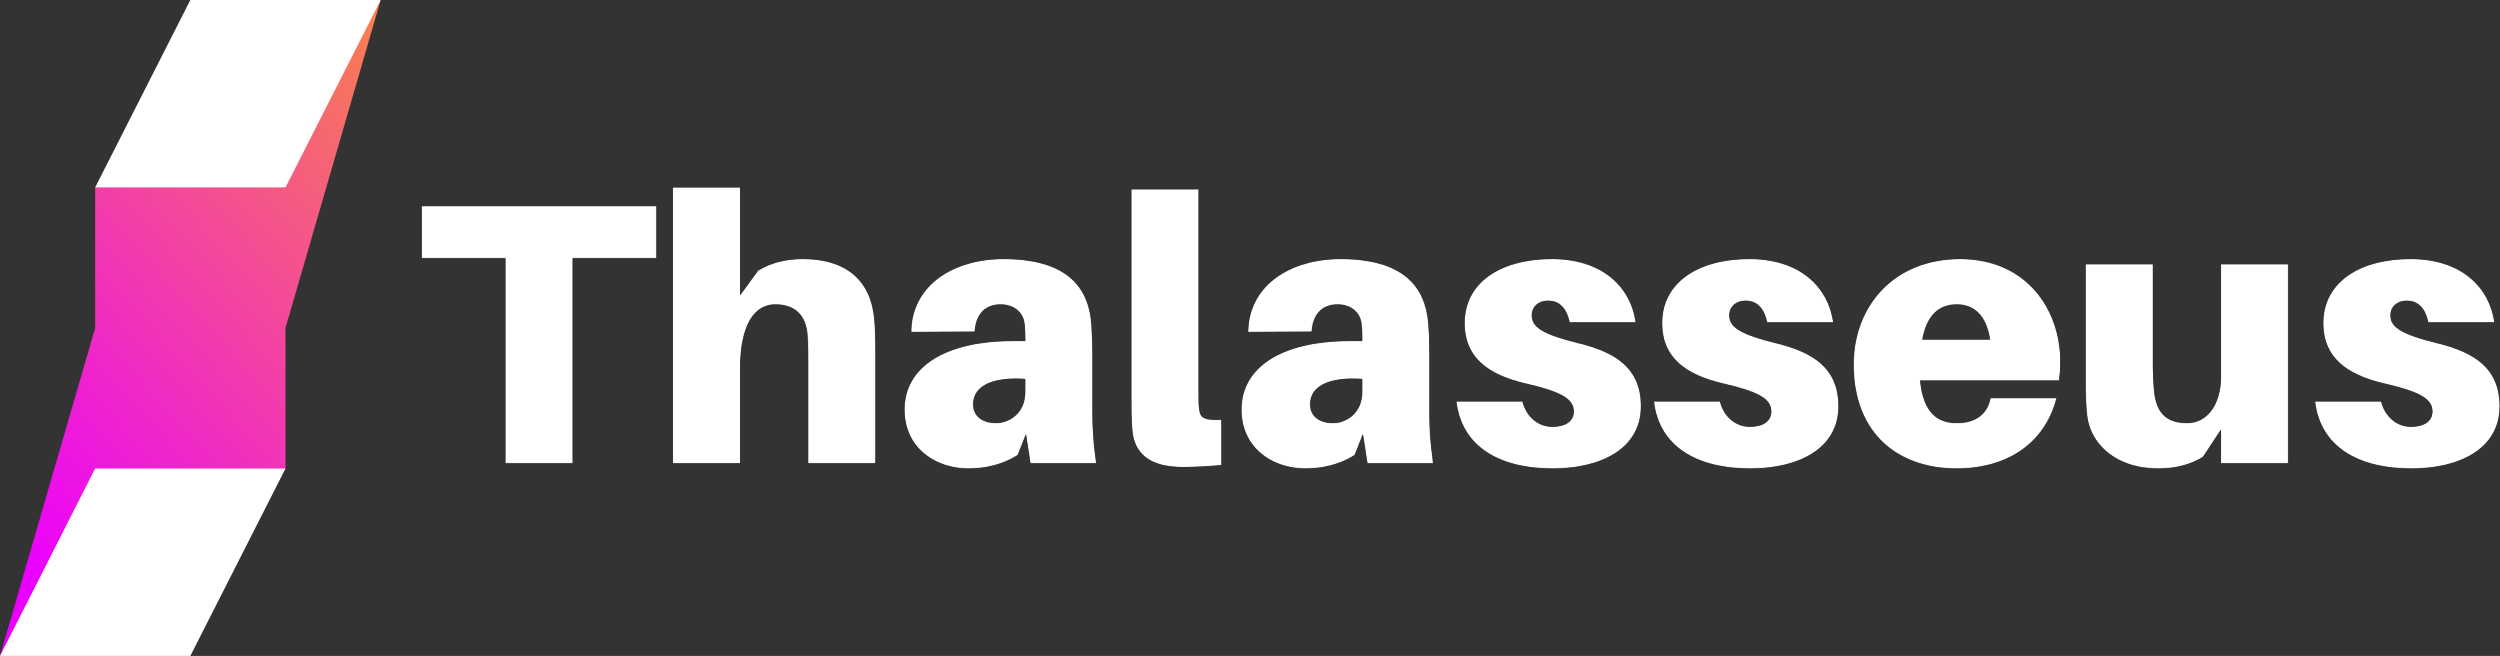 <svg width="3415" height="896" viewBox="0 0 3415 896" fill="none" xmlns="http://www.w3.org/2000/svg">
<rect x="0" y="0" width="3415" height="896" fill="#333333" stroke="none"/>
<mask id="mask0" mask-type="alpha" maskUnits="userSpaceOnUse" x="576" y="256" width="2839" height="384">
<path d="M896.697 352.764V281.464H576V352.764H690.389V632.87H782.308V352.764H896.697Z" fill="white"/>
<path d="M1193.31 427.629C1186.16 380.265 1152.97 353.782 1096.79 353.782C1071.77 353.782 1052.37 359.385 1035.51 369.57L1011 403.183V256H919.082V632.87H1011V504.531C1011 442.907 1030.92 415.915 1059 415.915C1086.58 415.915 1100.88 431.194 1102.92 457.167C1103.94 470.918 1103.94 485.687 1103.94 494.345V632.87H1195.86V479.066C1195.86 457.167 1195.35 441.379 1193.31 427.629Z" fill="white"/>
<path d="M1407.56 632.87H1497.44C1493.35 602.822 1492.33 584.488 1492.33 564.117V487.724C1492.33 470.918 1491.82 455.13 1490.8 441.379C1486.71 391.979 1457.09 353.782 1370.79 353.782C1301.85 353.782 1245.17 389.942 1244.66 453.602L1331.47 453.093C1333 429.666 1345.26 415.915 1366.71 415.915C1386.62 415.915 1397.86 428.138 1399.39 441.889C1400.41 450.546 1400.41 456.149 1400.41 461.751V465.825H1383.05C1290.62 465.825 1235.47 501.475 1235.47 559.533C1235.47 611.989 1277.85 640 1322.79 640C1347.81 640 1370.79 633.889 1390.2 621.666L1401.43 593.146L1407.56 632.87ZM1360.58 577.867C1342.19 577.867 1329.43 568.7 1329.43 552.403C1329.43 525.411 1359.05 514.716 1400.41 517.772V535.597C1400.41 564.117 1378.96 577.867 1360.58 577.867Z" fill="white"/>
<path d="M1637.31 258.546H1545.39V536.615C1545.39 556.987 1545.39 570.737 1546.42 584.997C1548.46 621.157 1572.46 637.963 1614.84 637.963C1635.27 637.963 1651.61 636.944 1668.46 635.416V573.284C1644.46 574.302 1639.87 570.737 1638.34 560.042C1637.31 553.422 1637.31 547.82 1637.31 535.088V258.546Z" fill="white"/>
<path d="M1867.85 632.87H1957.73C1953.65 602.822 1952.62 584.488 1952.62 564.117V487.724C1952.62 470.918 1952.11 455.13 1951.09 441.379C1947.01 391.979 1917.39 353.782 1831.09 353.782C1762.15 353.782 1705.46 389.942 1704.95 453.602L1791.77 453.093C1793.3 429.666 1805.55 415.915 1827 415.915C1846.92 415.915 1858.15 428.138 1859.68 441.889C1860.7 450.546 1860.7 456.149 1860.7 461.751V465.825H1843.34C1750.91 465.825 1695.76 501.475 1695.76 559.533C1695.76 611.989 1738.15 640 1783.08 640C1808.11 640 1831.09 633.889 1850.49 621.666L1861.73 593.146L1867.85 632.87ZM1820.87 577.867C1802.49 577.867 1789.72 568.7 1789.72 552.403C1789.72 525.411 1819.34 514.716 1860.7 517.772V535.597C1860.7 564.117 1839.26 577.867 1820.87 577.867Z" fill="white"/>
<path d="M2120.08 353.782C2047.56 353.782 2000.58 387.395 2000.58 441.379C2000.58 487.724 2031.73 511.66 2083.82 523.883C2132.33 535.088 2149.7 544.764 2149.7 562.08C2149.7 576.34 2136.93 582.96 2120.59 582.96C2101.18 582.96 2084.84 569.21 2079.74 548.329H1989.35C1996.5 609.443 2047.05 640 2121.1 640C2186.97 640 2241.62 613.008 2241.62 554.95C2241.62 502.493 2206.38 481.103 2156.85 468.881C2104.76 456.149 2092.5 445.963 2092.5 430.684C2092.5 418.971 2101.69 410.822 2114.46 410.822C2130.8 410.822 2139.99 421.517 2144.08 440.361H2234.47C2227.32 390.96 2188 353.782 2120.08 353.782Z" fill="white"/>
<path d="M2389.87 353.782C2317.36 353.782 2270.38 387.395 2270.38 441.379C2270.38 487.724 2301.53 511.66 2353.61 523.883C2402.13 535.088 2419.49 544.764 2419.49 562.08C2419.49 576.34 2406.72 582.96 2390.38 582.96C2370.98 582.96 2354.64 569.21 2349.53 548.329H2259.14C2266.29 609.443 2316.85 640 2390.89 640C2456.77 640 2511.41 613.008 2511.41 554.95C2511.41 502.493 2476.17 481.103 2426.64 468.881C2374.55 456.149 2362.3 445.963 2362.3 430.684C2362.3 418.971 2371.49 410.822 2384.25 410.822C2400.6 410.822 2409.79 421.517 2413.87 440.361H2504.26C2497.11 390.96 2457.79 353.782 2389.87 353.782Z" fill="white"/>
<path d="M2814.4 493.326C2814.4 423.045 2768.44 353.782 2677.54 353.782C2586.64 353.782 2532 418.462 2532 497.91C2532 593.655 2594.3 640 2672.43 640C2742.39 640 2793.46 605.369 2809.29 543.745H2718.9C2715.33 564.626 2699.5 577.867 2673.45 577.867C2647.41 577.867 2627.49 565.135 2622.9 519.809H2812.86C2813.89 510.642 2814.4 501.475 2814.4 493.326ZM2672.94 415.915C2697.45 415.915 2713.29 431.703 2718.39 463.788H2625.96C2632.09 430.175 2648.94 415.915 2672.94 415.915Z" fill="white"/>
<path d="M3125.69 360.912H3033.77V514.716C3033.77 550.875 3016.41 577.867 2987.3 577.867C2958.19 577.867 2945.94 562.589 2942.87 536.615C2941.34 522.865 2940.83 508.095 2940.83 499.438V360.912H2848.91V519.809C2848.91 541.708 2849.42 557.496 2851.46 571.247C2857.59 608.424 2891.81 640 2947.98 640C2973 640 2992.41 634.398 3009.26 624.212L3033.77 587.034V632.87H3125.69V360.912Z" fill="white"/>
<path d="M3293.01 353.782C3220.49 353.782 3173.51 387.395 3173.51 441.379C3173.51 487.724 3204.66 511.66 3256.75 523.883C3305.26 535.088 3322.63 544.764 3322.63 562.08C3322.63 576.34 3309.86 582.96 3293.52 582.96C3274.11 582.96 3257.77 569.21 3252.67 548.329H3162.28C3169.43 609.443 3219.98 640 3294.03 640C3359.9 640 3414.55 613.008 3414.55 554.95C3414.55 502.493 3379.31 481.103 3329.78 468.881C3277.69 456.149 3265.43 445.963 3265.43 430.684C3265.43 418.971 3274.62 410.822 3287.39 410.822C3303.73 410.822 3312.92 421.517 3317.01 440.361H3407.4C3400.25 390.96 3360.93 353.782 3293.01 353.782Z" fill="white"/>
</mask>
<g mask="url(#mask0)">
<path d="M896.697 352.764V281.464H576V352.764H690.389V632.87H782.308V352.764H896.697Z" fill="white"/>
<path d="M1193.31 427.629C1186.16 380.265 1152.97 353.782 1096.79 353.782C1071.77 353.782 1052.37 359.385 1035.51 369.57L1011 403.183V256H919.082V632.87H1011V504.531C1011 442.907 1030.92 415.915 1059 415.915C1086.58 415.915 1100.88 431.194 1102.92 457.167C1103.94 470.918 1103.94 485.687 1103.94 494.345V632.87H1195.86V479.066C1195.86 457.167 1195.35 441.379 1193.31 427.629Z" fill="white"/>
<path d="M1407.56 632.87H1497.44C1493.35 602.822 1492.33 584.488 1492.33 564.117V487.724C1492.33 470.918 1491.82 455.13 1490.8 441.379C1486.71 391.979 1457.09 353.782 1370.79 353.782C1301.85 353.782 1245.17 389.942 1244.66 453.602L1331.47 453.093C1333 429.666 1345.26 415.915 1366.71 415.915C1386.62 415.915 1397.86 428.138 1399.39 441.889C1400.41 450.546 1400.41 456.149 1400.41 461.751V465.825H1383.05C1290.62 465.825 1235.47 501.475 1235.47 559.533C1235.47 611.989 1277.85 640 1322.79 640C1347.81 640 1370.79 633.889 1390.2 621.666L1401.43 593.146L1407.56 632.87ZM1360.58 577.867C1342.19 577.867 1329.43 568.7 1329.43 552.403C1329.43 525.411 1359.05 514.716 1400.41 517.772V535.597C1400.41 564.117 1378.96 577.867 1360.58 577.867Z" fill="white"/>
<path d="M1637.31 258.546H1545.39V536.615C1545.39 556.987 1545.39 570.737 1546.42 584.997C1548.46 621.157 1572.46 637.963 1614.84 637.963C1635.27 637.963 1651.61 636.944 1668.46 635.416V573.284C1644.46 574.302 1639.87 570.737 1638.34 560.042C1637.31 553.422 1637.31 547.82 1637.31 535.088V258.546Z" fill="white"/>
<path d="M1867.85 632.87H1957.73C1953.65 602.822 1952.62 584.488 1952.62 564.117V487.724C1952.62 470.918 1952.11 455.13 1951.09 441.379C1947.01 391.979 1917.39 353.782 1831.09 353.782C1762.15 353.782 1705.46 389.942 1704.95 453.602L1791.77 453.093C1793.3 429.666 1805.55 415.915 1827 415.915C1846.92 415.915 1858.15 428.138 1859.68 441.889C1860.7 450.546 1860.7 456.149 1860.7 461.751V465.825H1843.34C1750.91 465.825 1695.76 501.475 1695.76 559.533C1695.76 611.989 1738.15 640 1783.08 640C1808.11 640 1831.09 633.889 1850.49 621.666L1861.73 593.146L1867.85 632.87ZM1820.87 577.867C1802.49 577.867 1789.72 568.7 1789.72 552.403C1789.72 525.411 1819.34 514.716 1860.7 517.772V535.597C1860.7 564.117 1839.26 577.867 1820.87 577.867Z" fill="white"/>
<path d="M2120.08 353.782C2047.56 353.782 2000.58 387.395 2000.58 441.379C2000.58 487.724 2031.73 511.66 2083.82 523.883C2132.33 535.088 2149.7 544.764 2149.7 562.08C2149.7 576.34 2136.93 582.96 2120.59 582.96C2101.18 582.96 2084.84 569.21 2079.74 548.329H1989.35C1996.5 609.443 2047.05 640 2121.1 640C2186.97 640 2241.62 613.008 2241.62 554.95C2241.62 502.493 2206.38 481.103 2156.85 468.881C2104.76 456.149 2092.5 445.963 2092.5 430.684C2092.5 418.971 2101.69 410.822 2114.46 410.822C2130.8 410.822 2139.99 421.517 2144.08 440.361H2234.47C2227.32 390.96 2188 353.782 2120.08 353.782Z" fill="white"/>
<path d="M2389.87 353.782C2317.36 353.782 2270.38 387.395 2270.38 441.379C2270.38 487.724 2301.53 511.66 2353.61 523.883C2402.13 535.088 2419.49 544.764 2419.49 562.08C2419.49 576.34 2406.72 582.96 2390.38 582.96C2370.98 582.96 2354.64 569.21 2349.53 548.329H2259.14C2266.29 609.443 2316.85 640 2390.89 640C2456.77 640 2511.41 613.008 2511.41 554.95C2511.41 502.493 2476.17 481.103 2426.64 468.881C2374.55 456.149 2362.3 445.963 2362.3 430.684C2362.3 418.971 2371.49 410.822 2384.25 410.822C2400.6 410.822 2409.79 421.517 2413.87 440.361H2504.26C2497.11 390.96 2457.79 353.782 2389.87 353.782Z" fill="white"/>
<path d="M2814.4 493.326C2814.4 423.045 2768.44 353.782 2677.54 353.782C2586.64 353.782 2532 418.462 2532 497.91C2532 593.655 2594.3 640 2672.43 640C2742.39 640 2793.46 605.369 2809.29 543.745H2718.9C2715.33 564.626 2699.5 577.867 2673.45 577.867C2647.41 577.867 2627.49 565.135 2622.9 519.809H2812.86C2813.89 510.642 2814.4 501.475 2814.4 493.326ZM2672.94 415.915C2697.45 415.915 2713.29 431.703 2718.39 463.788H2625.96C2632.09 430.175 2648.94 415.915 2672.94 415.915Z" fill="white"/>
<path d="M3125.69 360.912H3033.77V514.716C3033.77 550.875 3016.41 577.867 2987.3 577.867C2958.19 577.867 2945.94 562.589 2942.87 536.615C2941.34 522.865 2940.83 508.095 2940.83 499.438V360.912H2848.91V519.809C2848.91 541.708 2849.42 557.496 2851.46 571.247C2857.59 608.424 2891.81 640 2947.98 640C2973 640 2992.41 634.398 3009.26 624.212L3033.77 587.034V632.87H3125.69V360.912Z" fill="white"/>
<path d="M3293.01 353.782C3220.49 353.782 3173.51 387.395 3173.51 441.379C3173.51 487.724 3204.66 511.66 3256.75 523.883C3305.26 535.088 3322.63 544.764 3322.63 562.08C3322.63 576.34 3309.86 582.96 3293.52 582.96C3274.11 582.96 3257.77 569.21 3252.67 548.329H3162.28C3169.43 609.443 3219.98 640 3294.03 640C3359.9 640 3414.55 613.008 3414.55 554.95C3414.55 502.493 3379.31 481.103 3329.78 468.881C3277.69 456.149 3265.43 445.963 3265.43 430.684C3265.43 418.971 3274.62 410.822 3287.39 410.822C3303.73 410.822 3312.92 421.517 3317.01 440.361H3407.4C3400.25 390.96 3360.93 353.782 3293.01 353.782Z" fill="white"/>
</g>
<path d="M130 256L520 0L390 448L390 640L0 896L130 448V256Z" fill="url(#paint0_linear)"/>
<path d="M260 0H520L390 256H130L260 0Z" fill="white"/>
<path d="M130 640H390L260 896H0L130 640Z" fill="white"/>
<defs>
<linearGradient id="paint0_linear" x1="551.053" y1="-514.748" x2="-375.348" y2="320.014" gradientUnits="userSpaceOnUse">
<stop stop-color="#FFB800"/>
<stop offset="1" stop-color="#EB00FF"/>
</linearGradient>
</defs>
</svg>
